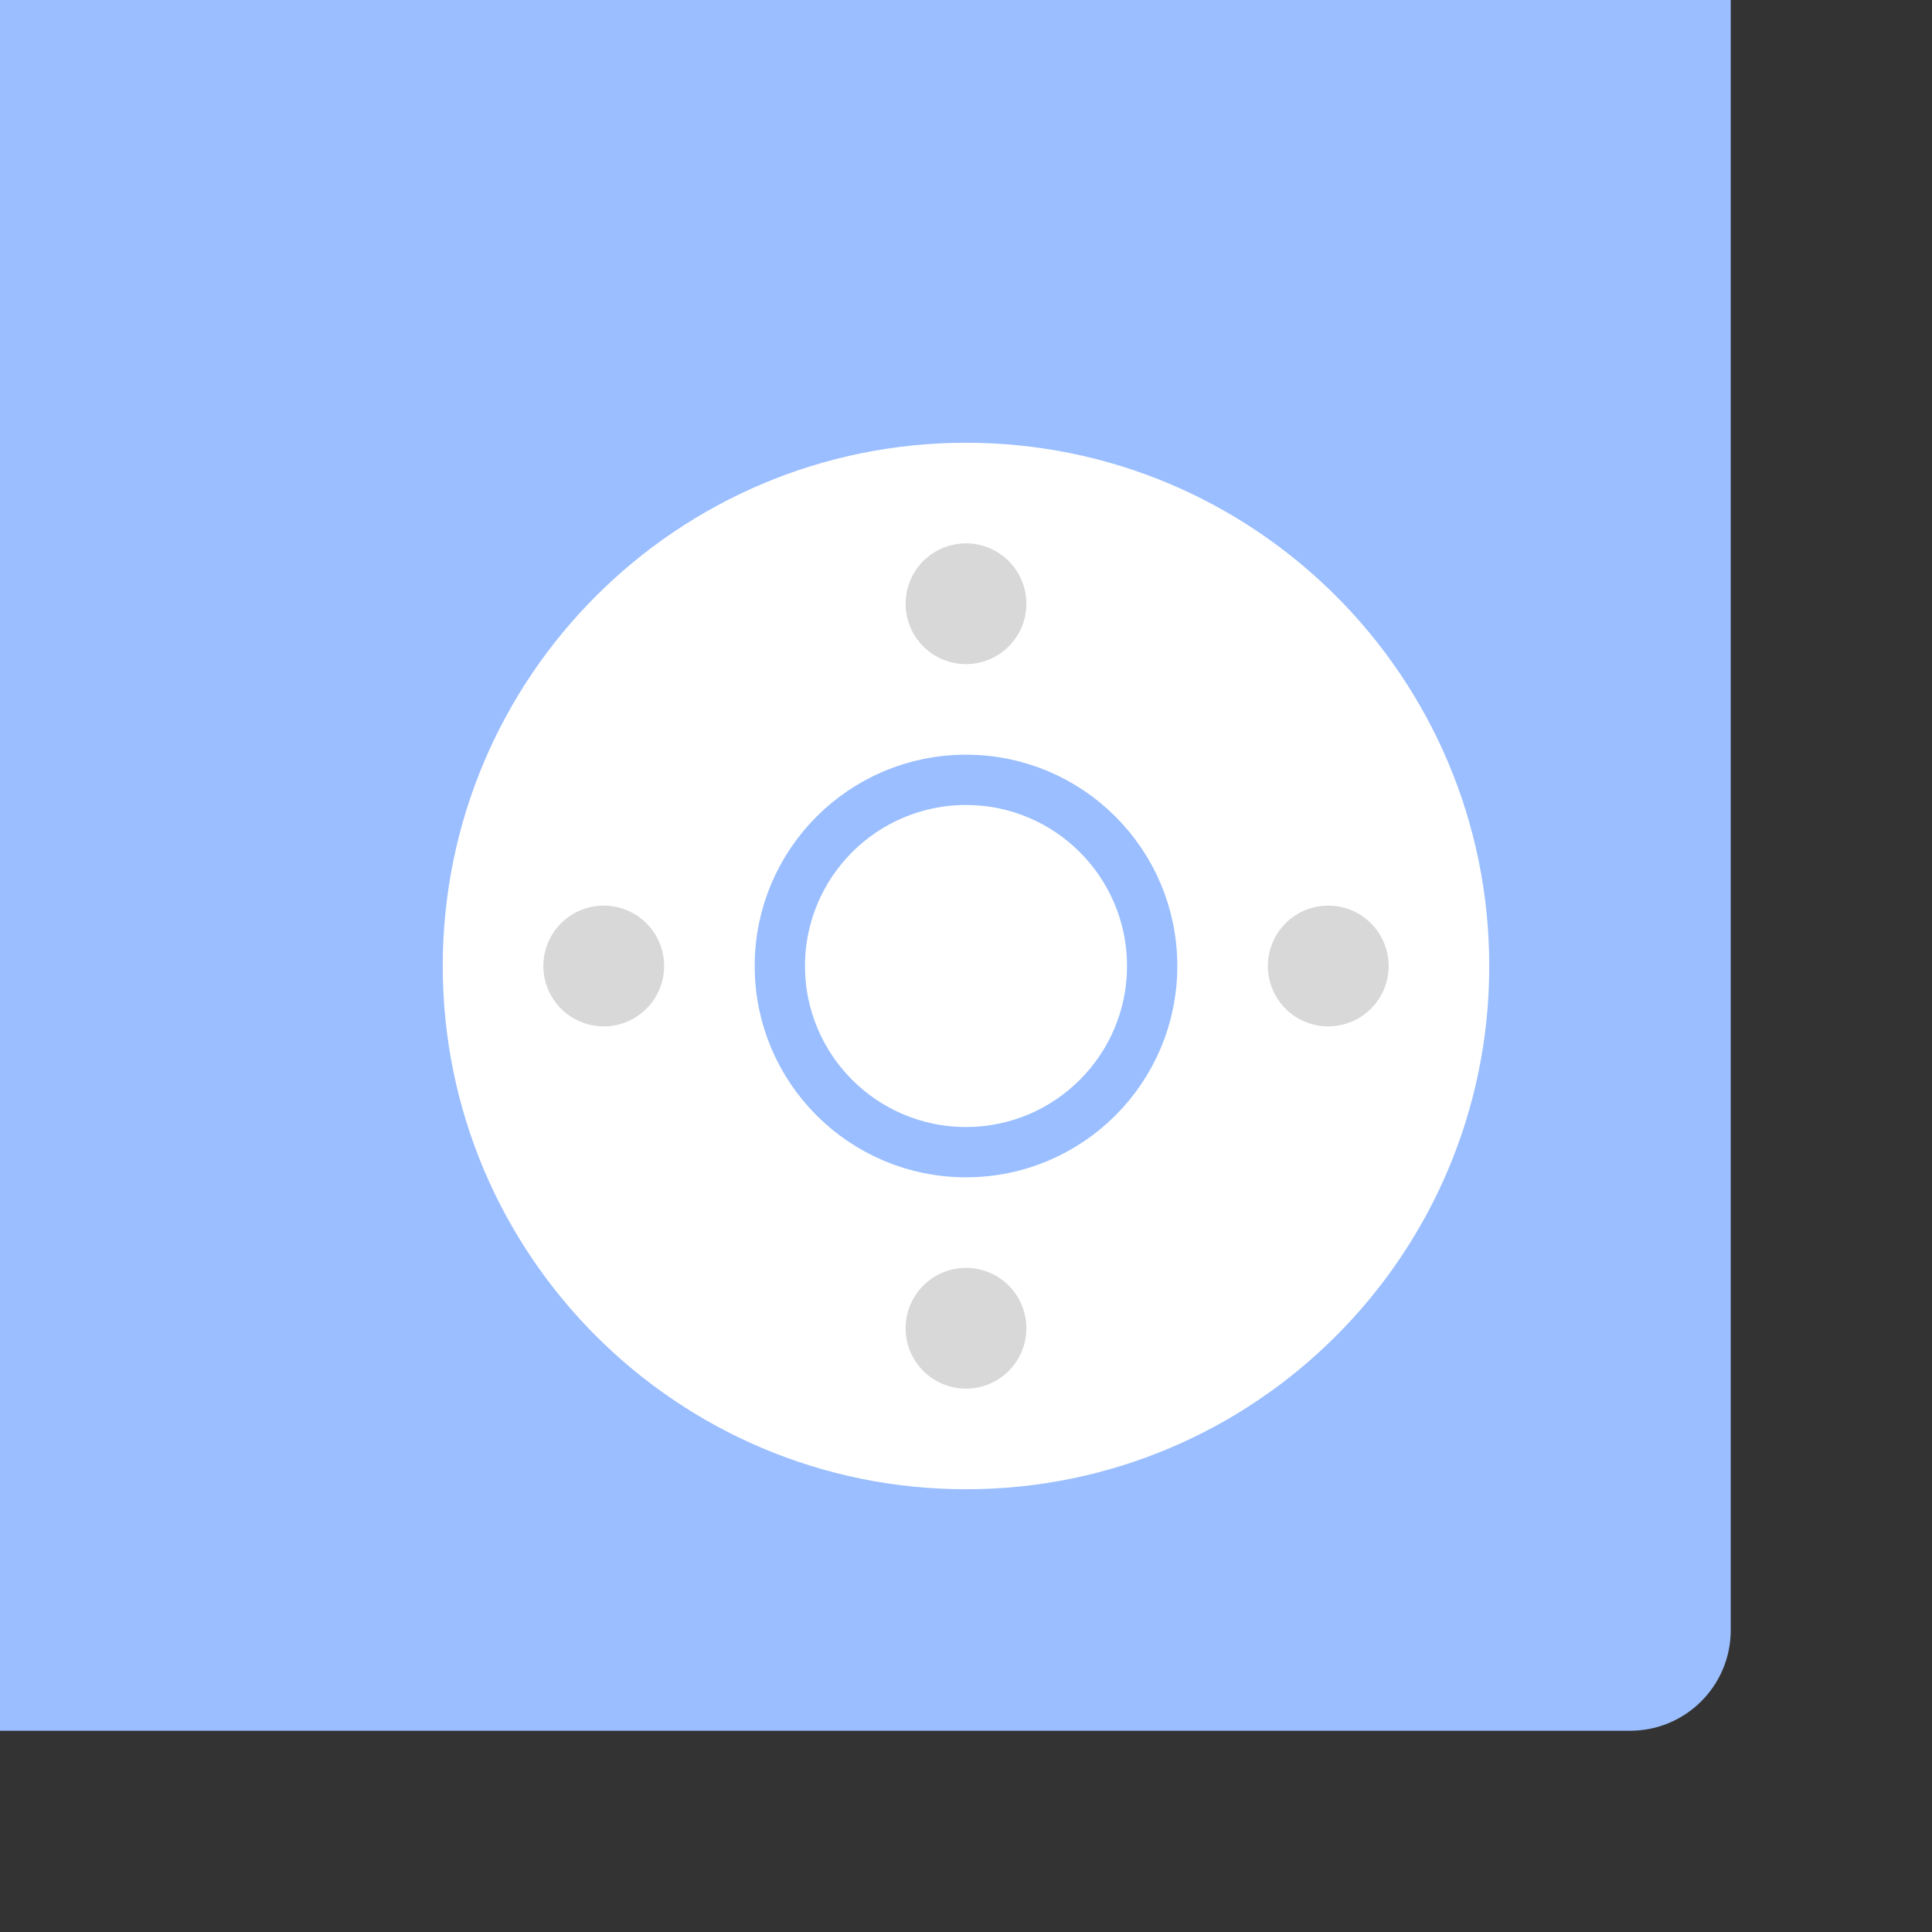 <svg xmlns="http://www.w3.org/2000/svg" width="192" height="192" fill="none">
  <rect width="100%" height="100%" fill="#333333" stroke="none"/>
  <rect width="100%" height="100%" x="172" y="172" fill="#9ABEFF" rx="10" transform="rotate(180 172 172)" />
  <path fill="#fff" fill-rule="evenodd"
    d="M96 148c28.719 0 52-23.281 52-52s-23.281-52-52-52-52 23.281-52 52 23.281 52 52 52Z" clip-rule="evenodd" />
  <path fill="#fff" fill-opacity=".5" stroke="#9ABEFF" stroke-width="5"
    d="M114.5 96c0 10.217-8.283 18.5-18.5 18.5S77.5 106.217 77.5 96 85.783 77.5 96 77.5s18.5 8.283 18.5 18.5Z" />
  <path fill="#D8D8D8" fill-rule="evenodd"
    d="M96 66a6 6 0 1 1 0-12 6 6 0 0 1 0 12ZM66 96a6 6 0 1 1-12 0 6 6 0 0 1 12 0Zm72 0a6 6 0 1 1-12 0 6 6 0 0 1 12 0Zm-48 36a6 6 0 1 0 12 0 6 6 0 0 0-12 0Z"
    clip-rule="evenodd" />
</svg>
